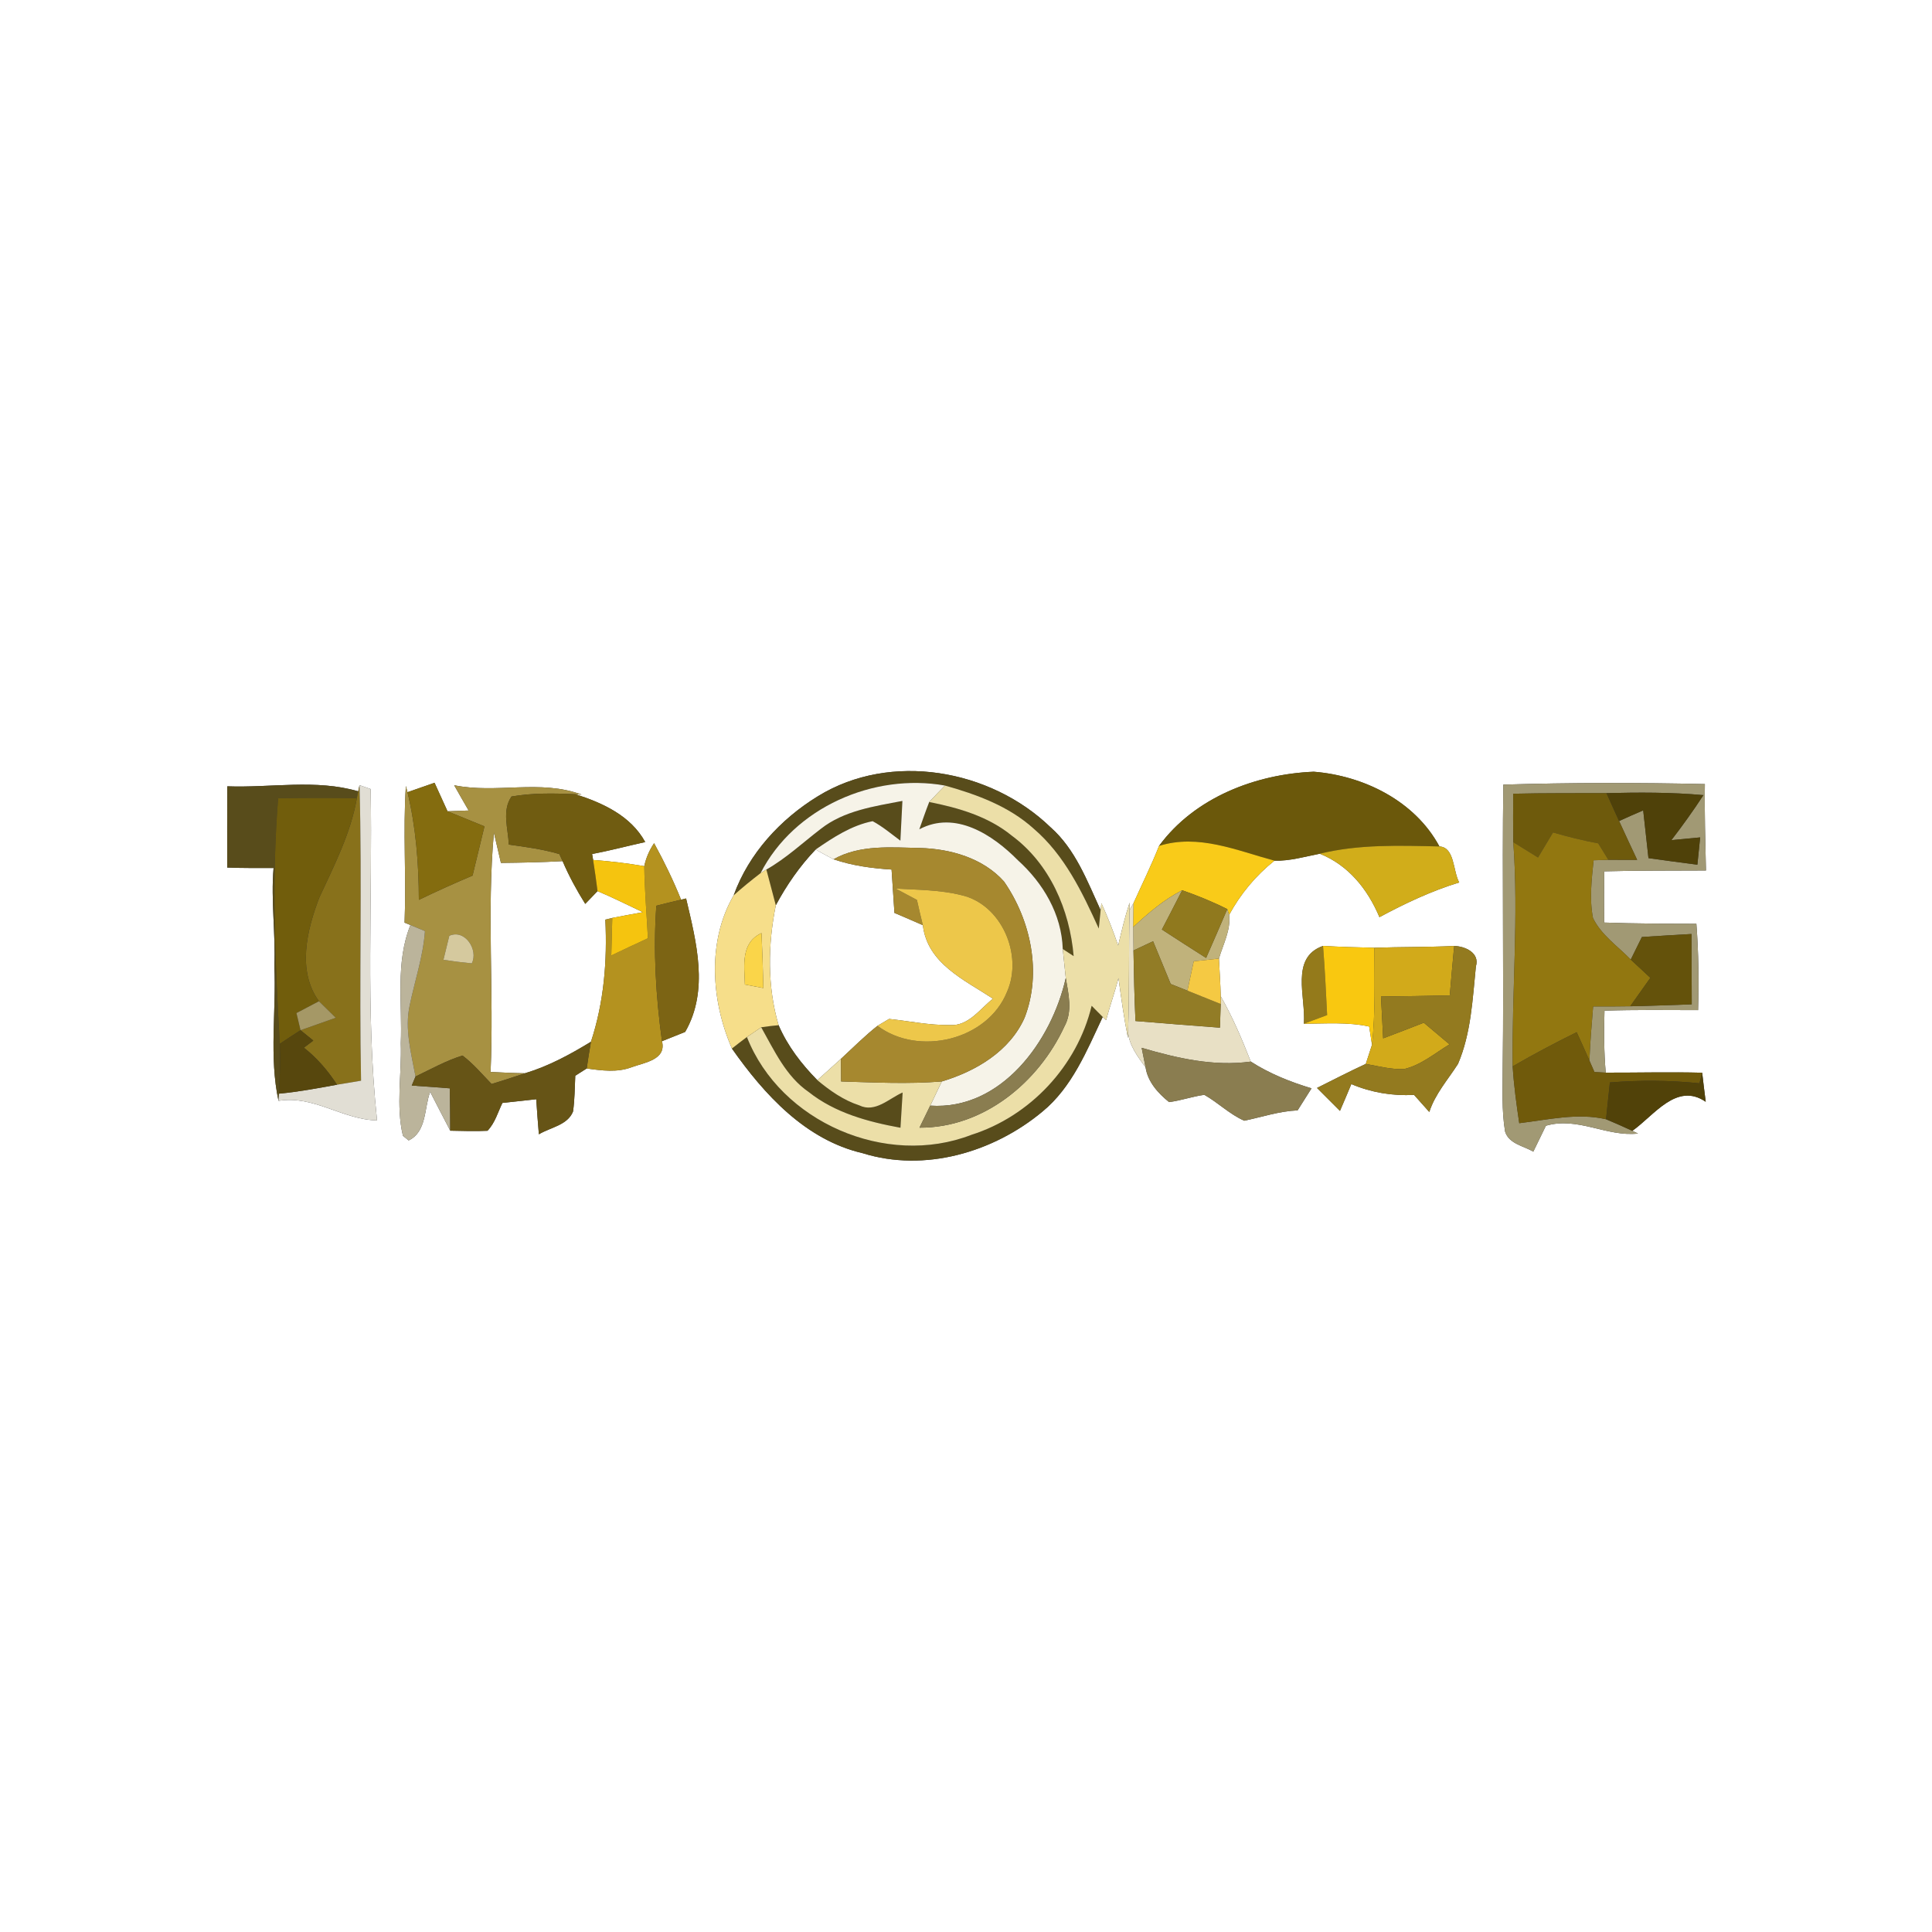 <?xml version="1.0" encoding="UTF-8" ?>
<!DOCTYPE svg PUBLIC "-//W3C//DTD SVG 1.1//EN" "http://www.w3.org/Graphics/SVG/1.1/DTD/svg11.dtd">
<svg width="250pt" height="250pt" viewBox="0 0 250 250" version="1.1" xmlns="http://www.w3.org/2000/svg">
<rect x="0" y="0" width="250" height="250" fill="#333333" stroke="none"/>
<g id="#ffffffff">
<path fill="#ffffff" opacity="1.00" d=" M 0.00 0.00 L 250.00 0.00 L 250.00 250.00 L 0.00 250.00 L 0.00 0.00 M 105.84 103.03 C 100.99 106.00 96.89 110.45 94.94 115.85 C 91.49 121.79 92.01 129.49 94.71 135.68 C 98.90 141.64 104.24 147.50 111.62 149.22 C 119.65 151.73 128.56 149.11 134.89 143.84 C 138.73 140.69 140.63 135.95 142.69 131.59 L 143.13 132.00 C 143.62 130.17 144.26 128.39 144.73 126.56 C 145.09 129.16 145.44 131.76 145.96 134.34 L 145.97 133.51 C 146.10 135.29 147.23 136.73 148.24 138.12 C 148.52 139.99 149.86 141.47 151.28 142.61 C 152.82 142.41 154.30 141.88 155.84 141.67 C 157.63 142.68 159.11 144.19 161.01 145.02 C 163.31 144.54 165.55 143.78 167.91 143.68 C 168.51 142.73 169.11 141.78 169.71 140.83 C 166.96 140.00 164.28 138.93 161.85 137.37 C 160.72 134.48 159.50 131.61 157.96 128.91 C 157.93 127.28 157.80 125.66 157.73 124.04 C 158.26 122.20 159.29 120.34 159.05 118.38 C 160.52 115.67 162.50 113.29 164.91 111.37 C 166.90 111.43 168.84 110.85 170.78 110.47 C 174.50 111.96 176.98 115.07 178.50 118.68 C 181.81 116.90 185.22 115.29 188.82 114.19 C 188.00 112.70 188.25 109.64 186.26 109.53 C 183.09 103.64 176.47 100.38 170.00 99.86 C 162.45 100.17 154.57 103.21 149.98 109.46 C 148.99 111.98 147.78 114.41 146.67 116.88 L 146.16 117.76 L 146.17 116.80 C 145.57 118.62 145.13 120.49 144.69 122.35 C 144.05 120.49 143.34 118.65 142.52 116.87 L 142.42 117.78 C 140.68 113.99 139.15 109.88 135.94 107.05 C 128.16 99.53 115.24 97.24 105.84 103.03 M 194.53 101.53 C 194.36 113.68 194.61 125.83 194.45 137.99 C 194.46 140.80 194.29 143.65 194.76 146.43 C 195.26 148.02 197.15 148.28 198.41 149.02 C 198.95 147.90 199.50 146.79 200.04 145.67 C 204.17 144.46 207.88 147.13 211.96 146.68 L 211.22 146.33 C 214.04 144.36 216.94 139.98 220.72 142.57 C 220.55 141.31 220.41 140.06 220.26 138.81 C 216.10 138.70 211.94 138.81 207.78 138.80 C 207.55 136.13 207.54 133.45 207.62 130.78 C 211.65 130.65 215.69 130.70 219.73 130.71 C 219.84 126.99 219.80 123.26 219.51 119.54 C 215.53 119.53 211.56 119.52 207.58 119.38 C 207.56 117.17 207.56 114.96 207.59 112.75 C 211.97 112.63 216.36 112.67 220.75 112.64 C 220.67 108.91 220.55 105.19 220.61 101.46 C 211.92 101.26 203.22 101.27 194.53 101.53 M 29.41 101.75 C 29.39 105.25 29.40 108.76 29.40 112.26 C 31.40 112.34 33.40 112.32 35.40 112.32 C 35.04 116.54 35.68 120.77 35.50 125.00 C 35.77 130.80 34.80 136.72 36.04 142.45 C 40.55 141.68 44.35 144.89 48.79 144.98 C 47.27 130.74 48.23 116.39 47.96 102.10 L 46.52 101.60 L 46.36 102.40 C 40.89 100.79 35.04 101.96 29.41 101.75 M 52.52 101.70 C 52.13 107.59 52.59 113.49 52.35 119.39 L 53.11 119.70 C 51.14 124.57 52.08 129.90 51.86 135.01 C 52.00 138.98 51.21 143.06 52.14 146.97 L 52.88 147.57 C 55.23 146.45 54.88 143.40 55.66 141.28 C 56.53 142.96 57.38 144.64 58.26 146.31 C 59.87 146.34 61.48 146.40 63.08 146.32 C 64.05 145.32 64.42 143.94 65.01 142.72 C 66.47 142.56 67.93 142.40 69.39 142.24 C 69.49 143.75 69.60 145.26 69.73 146.78 C 71.21 145.88 73.44 145.61 74.15 143.83 C 74.37 142.29 74.37 140.74 74.44 139.20 C 74.81 138.96 75.55 138.49 75.92 138.26 C 77.85 138.53 79.87 138.81 81.75 138.09 C 83.41 137.49 86.26 137.13 85.66 134.73 C 86.41 134.43 87.91 133.83 88.66 133.53 C 91.77 128.14 90.10 121.89 88.78 116.26 L 88.13 116.42 C 87.12 113.91 85.94 111.48 84.64 109.11 C 84.02 110.03 83.59 111.02 83.37 112.08 C 81.18 111.71 78.97 111.44 76.75 111.28 C 76.72 111.09 76.65 110.70 76.62 110.51 C 78.93 110.07 81.19 109.47 83.49 108.96 C 81.62 105.55 77.99 103.90 74.46 102.77 L 75.26 102.82 C 69.89 100.82 64.26 102.73 58.77 101.61 C 59.38 102.70 60.01 103.79 60.64 104.88 C 59.96 104.90 58.59 104.95 57.91 104.98 C 57.35 103.75 56.79 102.52 56.23 101.29 C 55.36 101.60 53.61 102.20 52.73 102.51 L 52.52 101.70 M 168.72 132.47 C 171.53 132.46 174.39 132.23 177.17 132.83 C 177.26 133.42 177.44 134.60 177.54 135.19 C 177.33 135.81 176.93 137.05 176.73 137.67 C 174.60 138.66 172.51 139.73 170.42 140.78 C 171.41 141.77 172.40 142.76 173.39 143.75 C 173.89 142.60 174.38 141.44 174.86 140.28 C 177.43 141.37 180.19 141.83 182.98 141.68 C 183.64 142.41 184.29 143.16 184.95 143.89 C 185.71 141.54 187.37 139.70 188.67 137.66 C 190.36 133.69 190.55 129.29 190.98 125.05 C 191.52 123.31 189.57 122.43 188.17 122.41 C 184.73 122.57 181.29 122.52 177.85 122.64 C 175.63 122.59 173.42 122.53 171.20 122.40 C 166.90 123.91 169.00 129.03 168.72 132.47 Z" />
<path fill="#ffffff" opacity="1.00" d=" M 63.48 138.71 C 63.93 128.40 62.98 118.04 63.91 107.75 C 64.14 108.73 64.59 110.68 64.82 111.66 C 67.48 111.63 70.15 111.58 72.80 111.43 C 73.62 113.35 74.62 115.19 75.73 116.96 C 76.13 116.55 76.92 115.72 77.32 115.31 C 79.31 116.14 81.24 117.12 83.19 118.04 C 81.87 118.28 80.55 118.51 79.23 118.78 L 78.33 119.00 C 78.59 124.35 78.15 129.69 76.47 134.80 C 73.77 136.45 70.97 137.97 67.93 138.88 C 66.44 138.86 64.96 138.78 63.48 138.71 Z" />
<path fill="#ffffff" opacity="1.00" d=" M 100.39 117.14 C 101.79 114.53 103.49 112.07 105.54 109.93 C 106.31 110.37 107.08 110.78 107.86 111.19 C 110.28 112.02 112.83 112.36 115.37 112.52 C 115.50 114.39 115.62 116.26 115.74 118.13 C 116.97 118.65 118.20 119.18 119.42 119.72 C 120.00 124.69 124.81 126.80 128.49 129.23 C 126.79 130.56 125.31 132.81 122.91 132.64 C 120.27 132.68 117.67 132.13 115.05 131.85 C 114.67 132.07 113.92 132.51 113.55 132.74 C 111.88 134.06 110.38 135.57 108.82 137.01 C 107.81 137.94 106.78 138.85 105.76 139.77 C 103.71 137.69 101.91 135.35 100.75 132.66 C 99.27 127.62 99.36 122.25 100.39 117.14 Z" />
</g>
<g id="#584c1bff">
<path fill="#584c1b" opacity="1.00" d=" M 105.84 103.03 C 115.24 97.24 128.16 99.53 135.94 107.05 C 139.15 109.88 140.68 113.99 142.42 117.78 C 142.36 118.37 142.24 119.56 142.18 120.15 C 140.05 115.46 137.75 110.64 133.76 107.23 C 130.55 104.32 126.39 102.80 122.28 101.65 C 113.06 100.00 102.76 104.49 98.42 112.98 C 97.23 113.90 96.06 114.84 94.94 115.85 C 96.89 110.45 100.99 106.00 105.84 103.03 Z" />
<path fill="#584c1b" opacity="1.00" d=" M 29.41 101.75 C 35.04 101.96 40.89 100.79 46.36 102.40 L 46.18 103.28 C 42.78 103.23 39.39 103.23 35.99 103.29 C 35.14 113.86 35.59 124.50 36.21 135.07 C 36.27 137.22 36.22 139.37 36.10 141.52 L 36.04 142.45 C 34.80 136.72 35.77 130.80 35.50 125.00 C 35.68 120.77 35.04 116.54 35.40 112.32 C 33.40 112.32 31.40 112.34 29.40 112.26 C 29.40 108.76 29.39 105.25 29.41 101.75 Z" />
<path fill="#584c1b" opacity="1.00" d=" M 106.22 107.25 C 109.22 104.89 113.12 104.34 116.77 103.64 C 116.68 105.35 116.60 107.06 116.51 108.78 C 115.33 107.91 114.21 106.95 112.92 106.26 C 110.19 106.80 107.80 108.37 105.54 109.93 C 103.49 112.07 101.79 114.53 100.39 117.14 C 99.99 115.60 99.58 114.05 99.17 112.52 C 101.74 111.06 103.89 109.03 106.22 107.25 Z" />
<path fill="#584c1b" opacity="1.00" d=" M 118.96 107.31 C 119.38 106.13 119.78 104.95 120.24 103.78 C 124.03 104.53 127.87 105.64 130.92 108.13 C 135.84 111.76 138.42 117.74 138.93 123.72 C 138.58 123.49 137.87 123.03 137.52 122.80 C 137.38 118.30 134.98 114.26 131.70 111.30 C 128.46 108.02 123.61 104.83 118.96 107.31 Z" />
<path fill="#584c1b" opacity="1.00" d=" M 141.26 130.15 C 141.44 130.33 141.80 130.70 141.98 130.88 C 142.16 131.06 142.52 131.41 142.69 131.59 C 140.63 135.95 138.73 140.69 134.89 143.84 C 128.56 149.11 119.65 151.73 111.62 149.22 C 104.24 147.50 98.90 141.64 94.71 135.68 C 95.35 135.17 96.00 134.68 96.65 134.19 C 100.98 145.21 114.69 151.12 125.69 146.85 C 133.32 144.43 139.39 137.93 141.26 130.15 Z" />
<path fill="#584c1b" opacity="1.00" d=" M 98.50 132.93 C 99.25 132.82 99.99 132.73 100.75 132.66 C 101.91 135.35 103.71 137.69 105.76 139.77 C 107.38 141.12 109.15 142.37 111.18 143.03 C 113.25 144.04 115.02 142.15 116.80 141.37 C 116.70 142.89 116.61 144.41 116.52 145.93 C 112.31 145.16 108.05 144.01 104.64 141.30 C 101.70 139.28 100.20 135.94 98.50 132.93 Z" />
</g>
<g id="#6b580bff">
<path fill="#6b580b" opacity="1.00" d=" M 149.98 109.46 C 154.57 103.21 162.45 100.17 170.00 99.86 C 176.47 100.38 183.09 103.64 186.26 109.53 C 181.09 109.41 175.84 109.23 170.78 110.47 C 168.84 110.85 166.90 111.43 164.91 111.37 C 160.05 110.06 155.07 107.86 149.98 109.46 Z" />
</g>
<g id="#f6f3e8ff">
<path fill="#f6f3e8" opacity="1.00" d=" M 98.42 112.98 C 102.76 104.49 113.06 100.00 122.28 101.65 C 121.59 102.35 120.91 103.06 120.24 103.78 C 119.78 104.95 119.38 106.13 118.96 107.31 C 123.61 104.83 128.46 108.02 131.70 111.30 C 134.98 114.26 137.38 118.30 137.52 122.80 C 137.65 124.05 137.78 125.30 137.91 126.55 C 136.08 134.70 129.58 143.69 120.37 143.07 C 120.87 142.03 121.37 140.99 121.87 139.94 C 126.26 138.63 130.67 136.03 132.59 131.68 C 134.83 125.87 133.40 119.09 129.92 114.07 C 127.22 111.04 123.00 109.84 119.06 109.73 C 115.30 109.66 111.27 109.27 107.86 111.19 C 107.08 110.78 106.31 110.37 105.54 109.93 C 107.80 108.37 110.19 106.80 112.92 106.26 C 114.21 106.95 115.33 107.91 116.51 108.78 C 116.60 107.06 116.68 105.35 116.77 103.64 C 113.12 104.34 109.22 104.89 106.22 107.25 C 103.89 109.03 101.74 111.06 99.17 112.52 L 98.42 112.98 Z" />
</g>
<g id="#a19974ff">
<path fill="#a19974" opacity="1.00" d=" M 194.53 101.53 C 203.22 101.27 211.92 101.26 220.61 101.46 C 220.55 105.19 220.67 108.91 220.75 112.64 C 216.36 112.67 211.97 112.63 207.59 112.75 C 207.56 114.96 207.56 117.17 207.58 119.38 C 211.56 119.52 215.53 119.53 219.51 119.54 C 219.80 123.26 219.84 126.99 219.73 130.71 C 215.69 130.70 211.65 130.65 207.62 130.78 C 207.54 133.45 207.55 136.13 207.78 138.80 C 207.41 138.78 206.69 138.74 206.32 138.72 C 206.16 138.35 205.83 137.61 205.67 137.24 C 205.76 134.90 205.96 132.57 206.15 130.23 C 207.74 130.24 209.35 130.24 210.95 130.21 C 213.60 130.16 216.25 130.05 218.91 129.96 C 218.90 126.93 218.89 123.89 218.88 120.86 C 216.74 120.98 214.60 121.11 212.46 121.25 C 211.98 122.22 211.50 123.19 211.02 124.17 C 209.34 122.44 207.20 121.00 206.13 118.79 C 205.65 116.32 205.96 113.79 206.21 111.32 C 206.69 111.30 207.64 111.27 208.12 111.26 C 209.36 111.26 210.60 111.26 211.85 111.27 C 211.06 109.59 210.28 107.92 209.51 106.24 C 210.54 105.77 211.58 105.31 212.63 104.86 C 212.85 106.92 213.08 108.98 213.31 111.04 C 215.42 111.34 217.53 111.62 219.64 111.89 C 219.76 110.71 219.88 109.54 220.00 108.36 C 218.76 108.48 217.52 108.59 216.28 108.71 C 217.73 106.82 219.12 104.89 220.42 102.89 C 216.25 102.51 212.06 102.53 207.88 102.63 C 203.85 102.65 199.83 102.61 195.81 102.71 C 195.79 104.80 195.79 106.89 195.82 108.98 C 196.53 118.65 195.62 128.32 195.74 137.99 C 195.89 140.45 196.23 142.90 196.59 145.34 C 200.30 144.90 204.10 143.97 207.82 144.83 C 208.96 145.30 210.09 145.81 211.22 146.33 L 211.96 146.68 C 207.88 147.13 204.17 144.46 200.04 145.67 C 199.50 146.79 198.95 147.90 198.41 149.02 C 197.15 148.28 195.26 148.02 194.76 146.43 C 194.29 143.65 194.46 140.80 194.45 137.99 C 194.61 125.83 194.36 113.68 194.53 101.53 Z" />
</g>
<g id="#88711bff">
<path fill="#88711b" opacity="1.00" d=" M 46.36 102.40 L 46.52 101.60 C 46.87 114.34 46.46 127.09 46.72 139.84 C 45.68 140.01 44.65 140.19 43.61 140.36 C 42.43 138.55 41.02 136.90 39.32 135.57 C 39.62 135.34 40.23 134.88 40.54 134.65 C 39.99 134.20 39.44 133.76 38.89 133.31 C 40.41 132.78 41.93 132.23 43.45 131.70 C 42.90 131.17 41.81 130.10 41.27 129.56 C 38.41 125.60 39.71 120.36 41.31 116.16 C 43.24 111.99 45.37 107.86 46.18 103.28 L 46.36 102.40 Z" />
</g>
<g id="#e1ded4ff">
<path fill="#e1ded4" opacity="1.00" d=" M 46.52 101.60 L 47.96 102.10 C 48.23 116.39 47.27 130.74 48.79 144.98 C 44.35 144.89 40.55 141.68 36.04 142.45 L 36.10 141.52 C 38.62 141.29 41.11 140.81 43.61 140.36 C 44.65 140.19 45.68 140.01 46.72 139.84 C 46.46 127.09 46.87 114.34 46.52 101.60 Z" />
</g>
<g id="#a79142ff">
<path fill="#a79142" opacity="1.00" d=" M 52.52 101.70 L 52.73 102.51 C 53.82 107.07 54.19 111.76 54.20 116.44 C 56.49 115.34 58.81 114.29 61.15 113.30 C 61.66 111.18 62.17 109.06 62.69 106.93 C 61.09 106.28 59.50 105.63 57.91 104.98 C 58.59 104.95 59.96 104.90 60.64 104.88 C 60.01 103.79 59.38 102.70 58.77 101.61 C 64.26 102.73 69.89 100.82 75.26 102.82 L 74.46 102.77 C 71.70 102.65 68.92 102.59 66.19 103.07 C 64.92 104.91 65.76 107.23 65.84 109.29 C 68.03 109.59 70.24 109.89 72.38 110.52 L 72.80 111.43 C 70.15 111.58 67.48 111.63 64.82 111.66 C 64.59 110.68 64.14 108.73 63.91 107.75 C 62.98 118.04 63.93 128.40 63.48 138.71 C 64.96 138.78 66.44 138.86 67.93 138.88 C 66.50 139.37 65.05 139.83 63.61 140.27 C 62.39 139.01 61.25 137.65 59.85 136.59 C 57.72 137.24 55.77 138.35 53.77 139.30 C 53.21 136.27 52.34 133.16 53.02 130.07 C 53.68 126.88 54.76 123.75 54.99 120.48 C 54.52 120.28 53.58 119.89 53.11 119.70 L 52.35 119.39 C 52.59 113.49 52.13 107.59 52.52 101.70 M 58.14 121.09 C 57.95 121.86 57.57 123.42 57.38 124.20 C 58.60 124.39 59.82 124.54 61.05 124.66 C 61.93 122.93 60.18 120.18 58.14 121.09 Z" />
</g>
<g id="#846c0fff">
<path fill="#846c0f" opacity="1.00" d=" M 52.73 102.51 C 53.61 102.20 55.36 101.60 56.23 101.29 C 56.79 102.52 57.35 103.75 57.91 104.98 C 59.50 105.63 61.09 106.28 62.69 106.93 C 62.17 109.06 61.66 111.18 61.15 113.30 C 58.81 114.29 56.49 115.34 54.20 116.44 C 54.19 111.76 53.82 107.07 52.73 102.51 Z" />
</g>
<g id="#ecdfa8ff">
<path fill="#ecdfa8" opacity="1.00" d=" M 122.28 101.65 C 126.39 102.80 130.55 104.32 133.76 107.23 C 137.75 110.64 140.05 115.46 142.18 120.15 C 142.24 119.56 142.36 118.37 142.42 117.78 L 142.52 116.87 C 143.34 118.65 144.05 120.49 144.69 122.35 C 145.13 120.49 145.57 118.62 146.17 116.80 L 146.16 117.76 C 146.04 123.01 146.16 128.26 145.97 133.51 L 145.96 134.34 C 145.44 131.76 145.09 129.16 144.73 126.56 C 144.26 128.39 143.62 130.17 143.13 132.00 L 142.69 131.59 C 142.52 131.41 142.16 131.06 141.98 130.88 C 141.80 130.70 141.44 130.33 141.26 130.15 C 139.39 137.93 133.32 144.43 125.69 146.85 C 114.69 151.12 100.98 145.21 96.65 134.19 C 97.11 133.88 98.04 133.24 98.50 132.93 C 100.20 135.94 101.70 139.28 104.64 141.30 C 108.05 144.01 112.31 145.16 116.52 145.93 C 116.61 144.41 116.70 142.89 116.80 141.37 C 115.02 142.15 113.25 144.04 111.18 143.03 C 109.15 142.37 107.38 141.12 105.76 139.77 C 106.78 138.85 107.81 137.94 108.82 137.01 C 108.83 137.74 108.84 139.20 108.84 139.94 C 113.18 140.07 117.53 140.29 121.87 139.94 C 121.37 140.99 120.87 142.03 120.37 143.07 C 119.91 144.02 119.44 144.96 118.98 145.92 C 127.26 145.96 134.38 140.07 137.73 132.83 C 138.82 130.86 138.26 128.63 137.91 126.55 C 137.78 125.30 137.65 124.05 137.52 122.80 C 137.87 123.03 138.58 123.49 138.93 123.72 C 138.42 117.74 135.84 111.76 130.92 108.13 C 127.87 105.64 124.03 104.53 120.24 103.78 C 120.91 103.06 121.59 102.35 122.28 101.65 Z" />
</g>
<g id="#715d0cff">
<path fill="#715d0c" opacity="1.00" d=" M 35.99 103.29 C 39.39 103.23 42.78 103.23 46.18 103.28 C 45.37 107.86 43.24 111.99 41.31 116.16 C 39.71 120.36 38.41 125.60 41.27 129.56 C 40.30 130.07 39.33 130.58 38.36 131.09 C 38.49 131.65 38.76 132.76 38.89 133.31 C 37.99 133.89 37.10 134.47 36.21 135.07 C 35.59 124.50 35.14 113.86 35.99 103.29 Z" />
</g>
<g id="#705c11ff">
<path fill="#705c11" opacity="1.00" d=" M 66.19 103.07 C 68.92 102.59 71.70 102.65 74.46 102.77 C 77.99 103.90 81.62 105.55 83.49 108.96 C 81.19 109.47 78.93 110.07 76.62 110.51 C 76.65 110.70 76.72 111.09 76.75 111.28 C 76.96 112.62 77.15 113.96 77.32 115.31 C 76.92 115.72 76.13 116.55 75.73 116.96 C 74.62 115.19 73.62 113.35 72.80 111.43 L 72.38 110.52 C 70.24 109.89 68.03 109.59 65.84 109.29 C 65.76 107.23 64.92 104.91 66.19 103.07 Z" />
</g>
<g id="#6e5a0cff">
<path fill="#6e5a0c" opacity="1.00" d=" M 195.81 102.71 C 199.83 102.61 203.85 102.65 207.88 102.63 C 208.41 103.83 208.96 105.03 209.51 106.24 C 210.28 107.92 211.06 109.59 211.85 111.27 C 210.60 111.26 209.36 111.26 208.12 111.26 C 207.68 110.55 207.24 109.84 206.81 109.13 C 204.83 108.76 202.89 108.28 200.96 107.72 C 200.31 108.80 199.66 109.88 199.02 110.96 C 197.95 110.30 196.89 109.64 195.82 108.98 C 195.79 106.89 195.79 104.80 195.81 102.71 Z" />
</g>
<g id="#4f4109ff">
<path fill="#4f4109" opacity="1.00" d=" M 207.88 102.63 C 212.06 102.53 216.25 102.51 220.42 102.89 C 219.12 104.89 217.73 106.82 216.28 108.71 C 217.52 108.59 218.76 108.48 220.00 108.36 C 219.88 109.54 219.76 110.71 219.64 111.89 C 217.53 111.62 215.42 111.34 213.31 111.04 C 213.08 108.98 212.85 106.92 212.63 104.86 C 211.58 105.31 210.54 105.77 209.51 106.24 C 208.96 105.03 208.41 103.83 207.88 102.63 Z" />
</g>
<g id="#927710ff">
<path fill="#927710" opacity="1.00" d=" M 200.96 107.72 C 202.89 108.28 204.83 108.76 206.81 109.13 C 207.24 109.84 207.68 110.55 208.12 111.26 C 207.64 111.27 206.69 111.30 206.21 111.32 C 205.96 113.79 205.65 116.32 206.13 118.79 C 207.20 121.00 209.34 122.44 211.02 124.17 C 211.87 124.95 212.71 125.74 213.56 126.53 C 212.69 127.76 211.82 128.98 210.95 130.21 C 209.35 130.24 207.74 130.24 206.15 130.23 C 205.96 132.57 205.76 134.90 205.67 137.24 C 205.13 136.01 204.58 134.78 204.02 133.57 C 201.21 134.96 198.44 136.42 195.74 137.99 C 195.62 128.32 196.53 118.65 195.82 108.98 C 196.89 109.64 197.95 110.30 199.02 110.96 C 199.66 109.88 200.31 108.80 200.96 107.72 Z" />
</g>
<g id="#f9cb19ff">
<path fill="#f9cb19" opacity="1.00" d=" M 149.98 109.46 C 155.07 107.86 160.05 110.06 164.91 111.37 C 162.50 113.29 160.52 115.67 159.05 118.38 L 158.81 117.64 C 156.92 116.69 154.96 115.89 152.97 115.20 C 150.60 116.42 148.56 118.17 146.62 119.98 C 146.63 119.20 146.65 117.66 146.67 116.88 C 147.78 114.41 148.99 111.98 149.98 109.46 Z" />
</g>
<g id="#b4921fff">
<path fill="#b4921f" opacity="1.00" d=" M 83.37 112.08 C 83.59 111.02 84.02 110.03 84.64 109.11 C 85.94 111.48 87.12 113.91 88.13 116.42 C 87.06 116.67 86.00 116.93 84.93 117.20 C 84.51 123.05 84.87 128.92 85.66 134.73 C 86.26 137.13 83.41 137.49 81.75 138.09 C 79.87 138.81 77.85 138.53 75.92 138.26 C 76.09 137.10 76.26 135.95 76.47 134.80 C 78.15 129.69 78.59 124.35 78.33 119.00 L 79.23 118.78 C 79.19 120.40 79.15 122.02 79.10 123.64 C 80.67 122.89 82.25 122.14 83.84 121.41 C 83.68 118.30 83.41 115.19 83.37 112.08 Z" />
</g>
<g id="#a6882fff">
<path fill="#a6882f" opacity="1.00" d=" M 107.86 111.19 C 111.27 109.27 115.30 109.66 119.06 109.73 C 123.00 109.84 127.22 111.04 129.92 114.07 C 133.40 119.09 134.83 125.87 132.59 131.68 C 130.67 136.03 126.26 138.63 121.87 139.94 C 117.53 140.29 113.18 140.07 108.84 139.94 C 108.84 139.20 108.83 137.74 108.82 137.01 C 110.38 135.57 111.88 134.06 113.55 132.74 C 118.85 136.73 127.79 134.62 130.31 128.34 C 132.41 123.59 129.62 117.01 124.39 115.83 C 121.62 115.14 118.73 115.15 115.89 114.98 C 116.81 115.47 117.73 115.96 118.65 116.45 C 118.89 117.54 119.15 118.63 119.42 119.72 C 118.20 119.18 116.97 118.65 115.74 118.13 C 115.62 116.26 115.50 114.39 115.37 112.52 C 112.83 112.36 110.28 112.02 107.86 111.19 Z" />
</g>
<g id="#d1ad1aff">
<path fill="#d1ad1a" opacity="1.00" d=" M 170.78 110.47 C 175.84 109.23 181.09 109.41 186.26 109.53 C 188.25 109.64 188.00 112.70 188.82 114.19 C 185.22 115.29 181.81 116.90 178.50 118.68 C 176.98 115.07 174.50 111.96 170.78 110.47 Z" />
</g>
<g id="#f5c40fff">
<path fill="#f5c40f" opacity="1.00" d=" M 76.75 111.28 C 78.97 111.44 81.18 111.71 83.37 112.08 C 83.41 115.19 83.68 118.30 83.84 121.41 C 82.25 122.14 80.67 122.89 79.10 123.64 C 79.15 122.02 79.19 120.40 79.23 118.78 C 80.55 118.51 81.87 118.28 83.19 118.04 C 81.24 117.12 79.31 116.14 77.32 115.31 C 77.15 113.96 76.96 112.62 76.75 111.28 Z" />
</g>
<g id="#f6de8aff">
<path fill="#f6de8a" opacity="1.00" d=" M 94.94 115.85 C 96.06 114.84 97.23 113.90 98.42 112.98 L 99.17 112.52 C 99.58 114.05 99.99 115.60 100.39 117.14 C 99.36 122.25 99.27 127.62 100.75 132.66 C 99.99 132.73 99.25 132.82 98.50 132.93 C 98.04 133.24 97.11 133.88 96.65 134.19 C 96.00 134.68 95.35 135.17 94.71 135.68 C 92.01 129.49 91.49 121.79 94.94 115.85 M 96.39 127.40 C 96.98 127.52 98.18 127.74 98.78 127.85 C 98.72 125.48 98.65 123.11 98.54 120.74 C 95.83 121.99 96.31 124.92 96.39 127.40 Z" />
</g>
<g id="#edc74aff">
<path fill="#edc74a" opacity="1.00" d=" M 115.89 114.98 C 118.73 115.15 121.62 115.14 124.39 115.83 C 129.62 117.01 132.41 123.59 130.31 128.34 C 127.79 134.62 118.85 136.73 113.55 132.74 C 113.92 132.51 114.67 132.07 115.05 131.85 C 117.67 132.13 120.27 132.68 122.91 132.64 C 125.31 132.81 126.79 130.56 128.49 129.23 C 124.81 126.80 120.00 124.69 119.42 119.72 C 119.15 118.63 118.89 117.54 118.65 116.45 C 117.73 115.96 116.81 115.47 115.89 114.98 Z" />
</g>
<g id="#7c6414ff">
<path fill="#7c6414" opacity="1.00" d=" M 88.13 116.42 L 88.78 116.26 C 90.10 121.89 91.77 128.14 88.66 133.53 C 87.91 133.83 86.41 134.43 85.66 134.73 C 84.87 128.92 84.51 123.05 84.93 117.20 C 86.00 116.93 87.06 116.67 88.13 116.42 Z" />
</g>
<g id="#c0b27bff">
<path fill="#c0b27b" opacity="1.00" d=" M 146.62 119.98 C 148.56 118.17 150.60 116.42 152.97 115.20 C 152.11 116.89 151.23 118.59 150.35 120.28 C 152.25 121.52 154.15 122.74 156.07 123.96 C 157.00 121.86 157.90 119.75 158.81 117.64 L 159.05 118.38 C 159.29 120.34 158.26 122.20 157.73 124.04 C 156.64 124.16 155.55 124.27 154.47 124.39 C 154.19 125.65 153.92 126.92 153.65 128.19 C 153.11 127.97 152.03 127.54 151.49 127.33 C 150.73 125.48 149.97 123.64 149.21 121.80 C 148.57 122.09 147.30 122.69 146.67 122.99 C 146.65 122.23 146.63 120.73 146.62 119.98 Z" />
</g>
<g id="#90791eff">
<path fill="#90791e" opacity="1.00" d=" M 152.97 115.20 C 154.96 115.89 156.92 116.69 158.81 117.64 C 157.90 119.75 157.00 121.86 156.07 123.96 C 154.15 122.74 152.25 121.52 150.35 120.28 C 151.23 118.59 152.11 116.89 152.97 115.20 Z" />
</g>
<g id="#e8e0c5ff">
<path fill="#e8e0c5" opacity="1.00" d=" M 146.16 117.76 L 146.67 116.88 C 146.65 117.66 146.63 119.20 146.62 119.98 C 146.63 120.73 146.65 122.23 146.67 122.99 C 146.72 126.03 146.79 129.08 146.93 132.12 C 150.57 132.43 154.22 132.70 157.86 132.98 C 157.89 132.21 157.93 130.69 157.96 129.92 L 157.96 128.91 C 159.50 131.61 160.72 134.48 161.85 137.37 C 157.05 138.03 152.31 136.93 147.73 135.59 C 147.86 136.22 148.11 137.49 148.24 138.12 C 147.23 136.73 146.10 135.29 145.97 133.51 C 146.16 128.26 146.04 123.01 146.16 117.76 Z" />
</g>
<g id="#bbb49bff">
<path fill="#bbb49b" opacity="1.00" d=" M 53.11 119.70 C 53.58 119.89 54.52 120.28 54.99 120.48 C 54.76 123.75 53.68 126.88 53.02 130.07 C 52.34 133.16 53.21 136.27 53.77 139.30 C 53.65 139.59 53.40 140.18 53.28 140.47 C 54.92 140.58 56.56 140.70 58.20 140.83 C 58.23 142.65 58.26 144.48 58.26 146.31 C 57.38 144.64 56.53 142.96 55.66 141.28 C 54.88 143.40 55.23 146.45 52.88 147.57 L 52.14 146.97 C 51.21 143.06 52.00 138.98 51.86 135.01 C 52.08 129.90 51.14 124.57 53.11 119.70 Z" />
</g>
<g id="#d5c99eff">
<path fill="#d5c99e" opacity="1.00" d=" M 58.14 121.09 C 60.18 120.18 61.93 122.93 61.05 124.66 C 59.82 124.54 58.60 124.39 57.38 124.20 C 57.57 123.42 57.95 121.86 58.14 121.09 Z" />
</g>
<g id="#fad549ff">
<path fill="#fad549" opacity="1.00" d=" M 96.39 127.40 C 96.31 124.92 95.83 121.99 98.54 120.74 C 98.65 123.11 98.72 125.48 98.78 127.85 C 98.18 127.74 96.98 127.52 96.39 127.40 Z" />
</g>
<g id="#64520bff">
<path fill="#64520b" opacity="1.00" d=" M 212.46 121.25 C 214.60 121.11 216.74 120.98 218.88 120.86 C 218.89 123.89 218.90 126.93 218.91 129.96 C 216.25 130.05 213.60 130.16 210.95 130.21 C 211.82 128.98 212.69 127.76 213.56 126.53 C 212.71 125.74 211.87 124.95 211.02 124.17 C 211.50 123.19 211.98 122.22 212.46 121.25 Z" />
</g>
<g id="#927c26ff">
<path fill="#927c26" opacity="1.00" d=" M 146.67 122.99 C 147.30 122.69 148.57 122.09 149.21 121.80 C 149.97 123.64 150.73 125.48 151.49 127.33 C 152.03 127.54 153.11 127.97 153.65 128.19 C 155.08 128.76 156.52 129.34 157.96 129.92 C 157.93 130.69 157.89 132.21 157.86 132.98 C 154.22 132.70 150.57 132.43 146.93 132.12 C 146.79 129.08 146.72 126.03 146.67 122.99 Z" />
</g>
<g id="#947a1bff">
<path fill="#947a1b" opacity="1.00" d=" M 168.72 132.47 C 169.00 129.03 166.90 123.91 171.20 122.40 C 171.44 125.38 171.58 128.37 171.73 131.35 C 170.98 131.63 169.47 132.19 168.72 132.47 Z" />
</g>
<g id="#f9c810ff">
<path fill="#f9c810" opacity="1.00" d=" M 171.20 122.40 C 173.42 122.53 175.63 122.59 177.85 122.64 C 177.86 126.83 177.99 131.02 177.54 135.19 C 177.44 134.60 177.26 133.42 177.17 132.83 C 174.39 132.23 171.53 132.46 168.72 132.47 C 169.47 132.19 170.98 131.63 171.73 131.35 C 171.58 128.37 171.44 125.38 171.20 122.40 Z" />
</g>
<g id="#d2aa1aff">
<path fill="#d2aa1a" opacity="1.00" d=" M 177.85 122.64 C 181.29 122.52 184.73 122.57 188.17 122.41 C 187.97 124.54 187.78 126.67 187.60 128.81 C 184.63 128.87 181.66 128.92 178.70 128.95 C 178.79 130.75 178.88 132.56 178.98 134.36 C 180.74 133.70 182.49 133.02 184.24 132.34 C 185.35 133.27 186.46 134.20 187.57 135.14 C 185.66 136.29 183.88 137.83 181.68 138.34 C 180.00 138.40 178.36 137.97 176.73 137.67 C 176.93 137.05 177.33 135.81 177.54 135.19 C 177.99 131.02 177.86 126.83 177.85 122.64 Z" />
</g>
<g id="#937a1fff">
<path fill="#937a1f" opacity="1.00" d=" M 188.17 122.41 C 189.57 122.43 191.52 123.31 190.98 125.05 C 190.55 129.29 190.36 133.69 188.67 137.66 C 187.37 139.70 185.71 141.54 184.95 143.89 C 184.29 143.16 183.64 142.41 182.98 141.68 C 180.19 141.83 177.43 141.37 174.86 140.28 C 174.38 141.44 173.89 142.60 173.39 143.75 C 172.40 142.76 171.41 141.77 170.42 140.78 C 172.51 139.73 174.60 138.66 176.73 137.67 C 178.36 137.97 180.00 138.40 181.68 138.34 C 183.88 137.83 185.66 136.29 187.57 135.14 C 186.46 134.20 185.35 133.27 184.24 132.34 C 182.49 133.02 180.74 133.70 178.98 134.36 C 178.88 132.56 178.79 130.75 178.70 128.95 C 181.66 128.92 184.63 128.87 187.60 128.81 C 187.78 126.67 187.97 124.54 188.17 122.41 Z" />
</g>
<g id="#f5c943ff">
<path fill="#f5c943" opacity="1.00" d=" M 154.47 124.39 C 155.55 124.27 156.64 124.16 157.73 124.04 C 157.80 125.66 157.93 127.28 157.96 128.91 L 157.96 129.92 C 156.52 129.34 155.08 128.76 153.65 128.19 C 153.92 126.92 154.19 125.65 154.47 124.39 Z" />
</g>
<g id="#8a7d50ff">
<path fill="#8a7d50" opacity="1.00" d=" M 137.91 126.55 C 138.26 128.63 138.82 130.86 137.73 132.83 C 134.38 140.07 127.26 145.96 118.98 145.92 C 119.44 144.96 119.91 144.02 120.37 143.07 C 129.58 143.69 136.08 134.70 137.91 126.55 Z" />
<path fill="#8a7d50" opacity="1.00" d=" M 147.73 135.59 C 152.31 136.93 157.05 138.03 161.85 137.37 C 164.28 138.93 166.96 140.00 169.71 140.83 C 169.11 141.78 168.51 142.73 167.91 143.68 C 165.55 143.78 163.31 144.54 161.01 145.02 C 159.11 144.19 157.63 142.68 155.84 141.67 C 154.30 141.88 152.82 142.41 151.28 142.61 C 149.86 141.47 148.52 139.99 148.24 138.12 C 148.11 137.49 147.86 136.22 147.73 135.59 Z" />
</g>
<g id="#a59866ff">
<path fill="#a59866" opacity="1.00" d=" M 41.27 129.56 C 41.81 130.10 42.90 131.17 43.45 131.70 C 41.93 132.23 40.41 132.78 38.89 133.31 C 38.76 132.76 38.49 131.65 38.36 131.09 C 39.33 130.58 40.30 130.07 41.27 129.56 Z" />
</g>
<g id="#57470dff">
<path fill="#57470d" opacity="1.00" d=" M 36.21 135.07 C 37.10 134.47 37.99 133.89 38.89 133.31 C 39.44 133.76 39.99 134.20 40.54 134.65 C 40.23 134.88 39.62 135.34 39.32 135.57 C 41.02 136.90 42.43 138.55 43.61 140.36 C 41.11 140.81 38.62 141.29 36.10 141.52 C 36.22 139.37 36.27 137.22 36.21 135.07 Z" />
</g>
<g id="#705a0bff">
<path fill="#705a0b" opacity="1.00" d=" M 195.74 137.99 C 198.44 136.42 201.21 134.96 204.02 133.57 C 204.58 134.78 205.13 136.01 205.67 137.24 C 205.83 137.61 206.16 138.35 206.32 138.72 C 206.69 138.74 207.41 138.78 207.78 138.80 C 211.94 138.81 216.10 138.70 220.26 138.81 C 220.17 139.15 220.00 139.84 219.91 140.18 C 216.06 139.78 212.18 139.76 208.32 140.07 C 208.16 141.65 207.99 143.24 207.82 144.83 C 204.10 143.97 200.30 144.90 196.59 145.34 C 196.23 142.90 195.89 140.45 195.74 137.99 Z" />
</g>
<g id="#665416ff">
<path fill="#665416" opacity="1.00" d=" M 67.93 138.88 C 70.97 137.97 73.77 136.45 76.47 134.80 C 76.26 135.95 76.09 137.10 75.92 138.26 C 75.55 138.49 74.81 138.96 74.44 139.20 C 74.37 140.74 74.37 142.29 74.15 143.83 C 73.44 145.61 71.21 145.88 69.73 146.78 C 69.60 145.26 69.49 143.75 69.39 142.24 C 67.93 142.40 66.47 142.56 65.01 142.72 C 64.42 143.94 64.05 145.32 63.08 146.32 C 61.48 146.40 59.87 146.34 58.26 146.31 C 58.26 144.48 58.23 142.65 58.20 140.83 C 56.56 140.70 54.92 140.58 53.28 140.47 C 53.40 140.18 53.65 139.59 53.77 139.30 C 55.77 138.35 57.72 137.24 59.85 136.59 C 61.25 137.65 62.39 139.01 63.61 140.27 C 65.05 139.83 66.50 139.37 67.93 138.88 Z" />
</g>
<g id="#514209ff">
<path fill="#514209" opacity="1.00" d=" M 220.26 138.81 C 220.41 140.06 220.55 141.31 220.72 142.57 C 216.94 139.98 214.04 144.36 211.22 146.33 C 210.09 145.81 208.96 145.30 207.82 144.83 C 207.99 143.24 208.16 141.65 208.32 140.07 C 212.18 139.76 216.06 139.78 219.91 140.18 C 220.00 139.84 220.17 139.15 220.26 138.81 Z" />
</g>
</svg>
